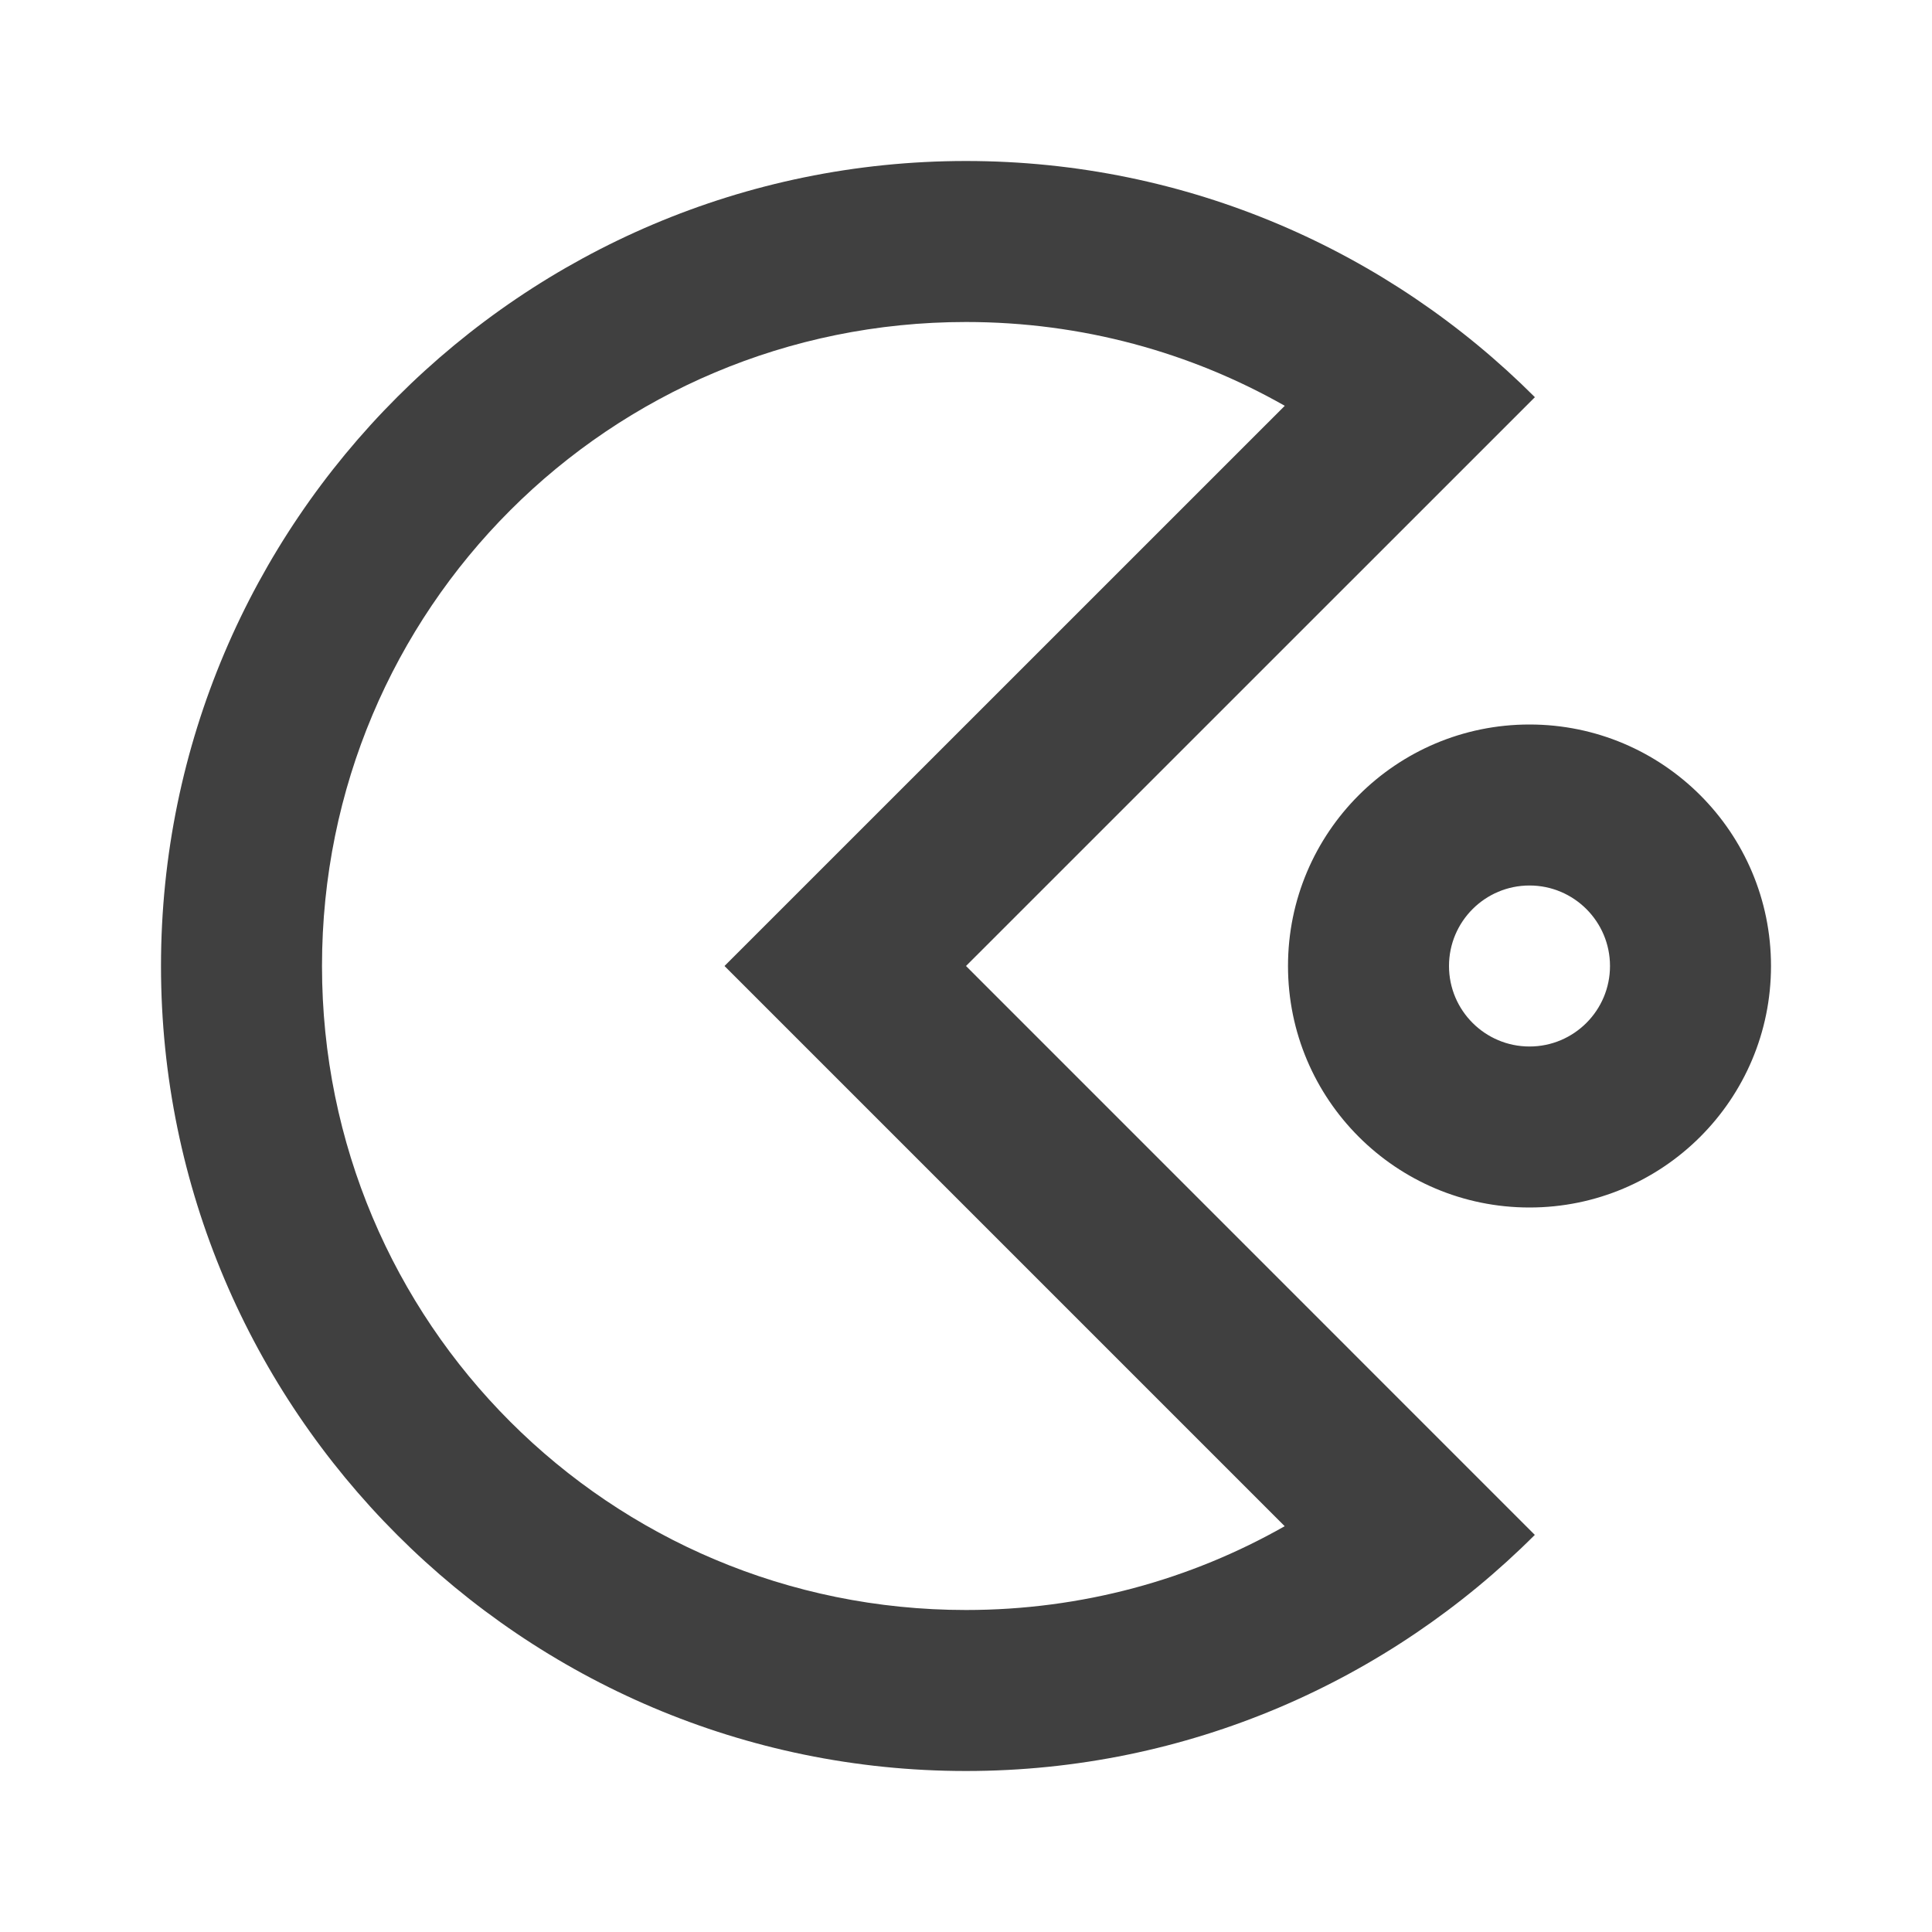 <?xml version="1.0" encoding="UTF-8"?>
<svg width="24px" height="24px" viewBox="0 0 24 24" version="1.1" xmlns="http://www.w3.org/2000/svg" xmlns:xlink="http://www.w3.org/1999/xlink">
    <!-- Generator: sketchtool 63.1 (101010) - https://sketch.com -->
    <title>icon/m_a</title>
    <desc>Created with sketchtool.</desc>
    <g id="Icons" stroke="none" stroke-width="1" fill="none" fill-rule="evenodd">
        <g id="icon/m_a" fill="#404040">
            <path d="M12,2 C14.756,2 17.256,3.122 19.067,4.934 L12,12 L19.066,19.067 C17.255,20.878 14.755,22 12,22 C6.489,22 2,17.511 2,12 C2,6.489 6.489,2 12,2 Z M12,4 C7.57,4 4,7.57 4,12 C4,16.43 7.57,20 12,20 C13.442,20 14.792,19.622 15.959,18.959 L9,12 L15.96,5.041 C14.793,4.378 13.442,4 12,4 Z M19,9 C20.657,9 22,10.343 22,12 C22,13.657 20.657,15 19,15 C17.343,15 16,13.657 16,12 C16,10.343 17.343,9 19,9 Z M19,11 C18.448,11 18,11.448 18,12 C18,12.552 18.448,13 19,13 C19.552,13 20,12.552 20,12 C20,11.448 19.552,11 19,11 Z" id="MA"></path>
        </g>
    </g>
</svg>